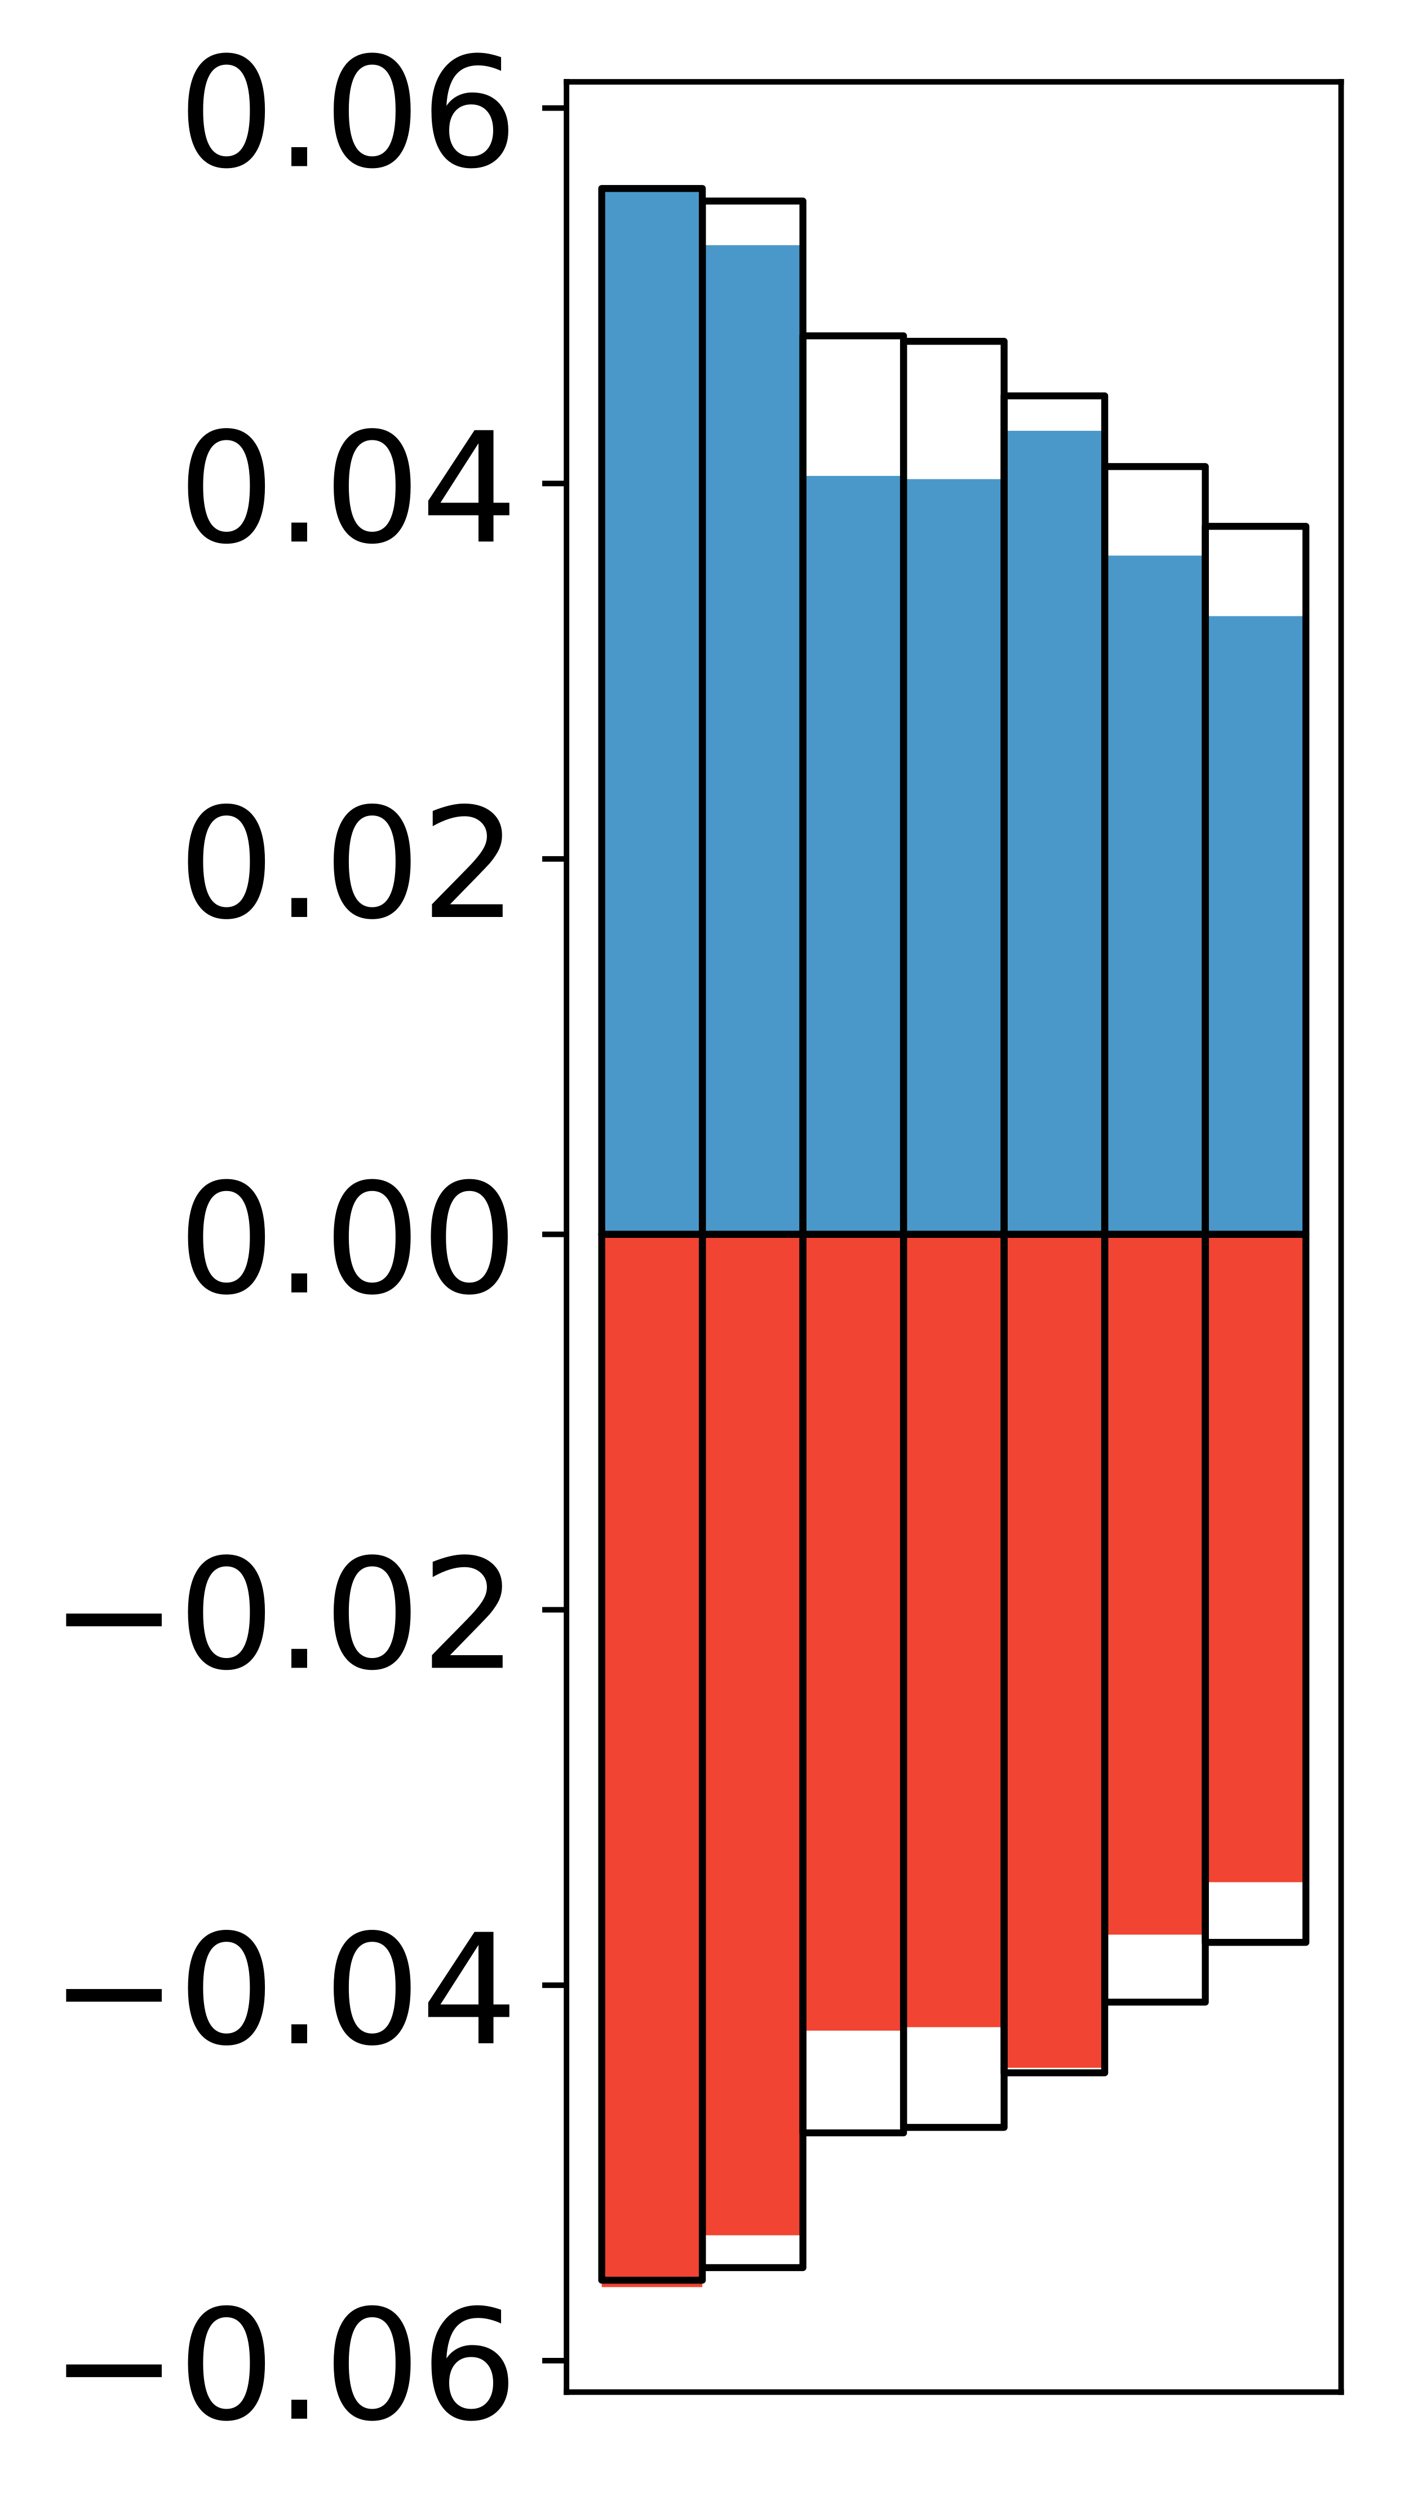 <?xml version="1.0" encoding="utf-8" standalone="no"?>
<!DOCTYPE svg PUBLIC "-//W3C//DTD SVG 1.1//EN"
  "http://www.w3.org/Graphics/SVG/1.1/DTD/svg11.dtd">
<!-- Created with matplotlib (http://matplotlib.org/) -->
<svg height="360pt" version="1.1" viewBox="0 0 203 360" width="203pt" xmlns="http://www.w3.org/2000/svg" xmlns:xlink="http://www.w3.org/1999/xlink">
 <defs>
  <style type="text/css">
*{stroke-linecap:butt;stroke-linejoin:round;}
  </style>
 </defs>
 <g id="figure_1">
  <g id="patch_1">
   <path d="M 0 360.029 
L 203.92 360.029 
L 203.92 0 
L 0 0 
z
" style="fill:#ffffff;"/>
  </g>
  <g id="axes_1">
   <g id="patch_2">
    <path d="M 81.62 344.425 
L 193.22 344.425 
L 193.22 11.785 
L 81.62 11.785 
z
" style="fill:#ffffff;"/>
   </g>
   <g id="matplotlib.axis_1"/>
   <g id="matplotlib.axis_2">
    <g id="ytick_1">
     <g id="line2d_1">
      <defs>
       <path d="M 0 0 
L -3.5 0 
" id="m98363418af" style="stroke:#000000;stroke-width:0.8;"/>
      </defs>
      <g>
       <use style="stroke:#000000;stroke-width:0.8;" x="81.62" xlink:href="#m98363418af" y="339.895"/>
      </g>
     </g>
     <g id="text_1">
      <!-- −0.06 -->
      <defs>
       <path d="M 10.594 35.5 
L 73.188 35.5 
L 73.188 27.203 
L 10.594 27.203 
z
" id="DejaVuSans-2212"/>
       <path d="M 31.781 66.406 
Q 24.172 66.406 20.328 58.906 
Q 16.5 51.422 16.5 36.375 
Q 16.5 21.391 20.328 13.891 
Q 24.172 6.391 31.781 6.391 
Q 39.453 6.391 43.281 13.891 
Q 47.125 21.391 47.125 36.375 
Q 47.125 51.422 43.281 58.906 
Q 39.453 66.406 31.781 66.406 
z
M 31.781 74.219 
Q 44.047 74.219 50.516 64.516 
Q 56.984 54.828 56.984 36.375 
Q 56.984 17.969 50.516 8.266 
Q 44.047 -1.422 31.781 -1.422 
Q 19.531 -1.422 13.062 8.266 
Q 6.594 17.969 6.594 36.375 
Q 6.594 54.828 13.062 64.516 
Q 19.531 74.219 31.781 74.219 
z
" id="DejaVuSans-30"/>
       <path d="M 10.688 12.406 
L 21 12.406 
L 21 0 
L 10.688 0 
z
" id="DejaVuSans-2e"/>
       <path d="M 33.016 40.375 
Q 26.375 40.375 22.484 35.828 
Q 18.609 31.297 18.609 23.391 
Q 18.609 15.531 22.484 10.953 
Q 26.375 6.391 33.016 6.391 
Q 39.656 6.391 43.531 10.953 
Q 47.406 15.531 47.406 23.391 
Q 47.406 31.297 43.531 35.828 
Q 39.656 40.375 33.016 40.375 
z
M 52.594 71.297 
L 52.594 62.312 
Q 48.875 64.062 45.094 64.984 
Q 41.312 65.922 37.594 65.922 
Q 27.828 65.922 22.672 59.328 
Q 17.531 52.734 16.797 39.406 
Q 19.672 43.656 24.016 45.922 
Q 28.375 48.188 33.594 48.188 
Q 44.578 48.188 50.953 41.516 
Q 57.328 34.859 57.328 23.391 
Q 57.328 12.156 50.688 5.359 
Q 44.047 -1.422 33.016 -1.422 
Q 20.359 -1.422 13.672 8.266 
Q 6.984 17.969 6.984 36.375 
Q 6.984 53.656 15.188 63.938 
Q 23.391 74.219 37.203 74.219 
Q 40.922 74.219 44.703 73.484 
Q 48.484 72.75 52.594 71.297 
z
" id="DejaVuSans-36"/>
      </defs>
      <g transform="translate(7.2 348.253)scale(0.22 -0.22)">
       <use xlink:href="#DejaVuSans-2212"/>
       <use x="83.789" xlink:href="#DejaVuSans-30"/>
       <use x="147.412" xlink:href="#DejaVuSans-2e"/>
       <use x="179.199" xlink:href="#DejaVuSans-30"/>
       <use x="242.822" xlink:href="#DejaVuSans-36"/>
      </g>
     </g>
    </g>
    <g id="ytick_2">
     <g id="line2d_2">
      <g>
       <use style="stroke:#000000;stroke-width:0.8;" x="81.62" xlink:href="#m98363418af" y="285.839"/>
      </g>
     </g>
     <g id="text_2">
      <!-- −0.04 -->
      <defs>
       <path d="M 37.797 64.312 
L 12.891 25.391 
L 37.797 25.391 
z
M 35.203 72.906 
L 47.609 72.906 
L 47.609 25.391 
L 58.016 25.391 
L 58.016 17.188 
L 47.609 17.188 
L 47.609 0 
L 37.797 0 
L 37.797 17.188 
L 4.891 17.188 
L 4.891 26.703 
z
" id="DejaVuSans-34"/>
      </defs>
      <g transform="translate(7.2 294.197)scale(0.22 -0.22)">
       <use xlink:href="#DejaVuSans-2212"/>
       <use x="83.789" xlink:href="#DejaVuSans-30"/>
       <use x="147.412" xlink:href="#DejaVuSans-2e"/>
       <use x="179.199" xlink:href="#DejaVuSans-30"/>
       <use x="242.822" xlink:href="#DejaVuSans-34"/>
      </g>
     </g>
    </g>
    <g id="ytick_3">
     <g id="line2d_3">
      <g>
       <use style="stroke:#000000;stroke-width:0.8;" x="81.62" xlink:href="#m98363418af" y="231.783"/>
      </g>
     </g>
     <g id="text_3">
      <!-- −0.02 -->
      <defs>
       <path d="M 19.188 8.297 
L 53.609 8.297 
L 53.609 0 
L 7.328 0 
L 7.328 8.297 
Q 12.938 14.109 22.625 23.891 
Q 32.328 33.688 34.812 36.531 
Q 39.547 41.844 41.422 45.531 
Q 43.312 49.219 43.312 52.781 
Q 43.312 58.594 39.234 62.25 
Q 35.156 65.922 28.609 65.922 
Q 23.969 65.922 18.812 64.312 
Q 13.672 62.703 7.812 59.422 
L 7.812 69.391 
Q 13.766 71.781 18.938 73 
Q 24.125 74.219 28.422 74.219 
Q 39.75 74.219 46.484 68.547 
Q 53.219 62.891 53.219 53.422 
Q 53.219 48.922 51.531 44.891 
Q 49.859 40.875 45.406 35.406 
Q 44.188 33.984 37.641 27.219 
Q 31.109 20.453 19.188 8.297 
z
" id="DejaVuSans-32"/>
      </defs>
      <g transform="translate(7.2 240.141)scale(0.22 -0.22)">
       <use xlink:href="#DejaVuSans-2212"/>
       <use x="83.789" xlink:href="#DejaVuSans-30"/>
       <use x="147.412" xlink:href="#DejaVuSans-2e"/>
       <use x="179.199" xlink:href="#DejaVuSans-30"/>
       <use x="242.822" xlink:href="#DejaVuSans-32"/>
      </g>
     </g>
    </g>
    <g id="ytick_4">
     <g id="line2d_4">
      <g>
       <use style="stroke:#000000;stroke-width:0.8;" x="81.62" xlink:href="#m98363418af" y="177.727"/>
      </g>
     </g>
     <g id="text_4">
      <!-- 0.00 -->
      <g transform="translate(25.635 186.085)scale(0.22 -0.22)">
       <use xlink:href="#DejaVuSans-30"/>
       <use x="63.623" xlink:href="#DejaVuSans-2e"/>
       <use x="95.41" xlink:href="#DejaVuSans-30"/>
       <use x="159.033" xlink:href="#DejaVuSans-30"/>
      </g>
     </g>
    </g>
    <g id="ytick_5">
     <g id="line2d_5">
      <g>
       <use style="stroke:#000000;stroke-width:0.8;" x="81.62" xlink:href="#m98363418af" y="123.67"/>
      </g>
     </g>
     <g id="text_5">
      <!-- 0.02 -->
      <g transform="translate(25.635 132.029)scale(0.22 -0.22)">
       <use xlink:href="#DejaVuSans-30"/>
       <use x="63.623" xlink:href="#DejaVuSans-2e"/>
       <use x="95.41" xlink:href="#DejaVuSans-30"/>
       <use x="159.033" xlink:href="#DejaVuSans-32"/>
      </g>
     </g>
    </g>
    <g id="ytick_6">
     <g id="line2d_6">
      <g>
       <use style="stroke:#000000;stroke-width:0.8;" x="81.62" xlink:href="#m98363418af" y="69.614"/>
      </g>
     </g>
     <g id="text_6">
      <!-- 0.04 -->
      <g transform="translate(25.635 77.973)scale(0.22 -0.22)">
       <use xlink:href="#DejaVuSans-30"/>
       <use x="63.623" xlink:href="#DejaVuSans-2e"/>
       <use x="95.41" xlink:href="#DejaVuSans-30"/>
       <use x="159.033" xlink:href="#DejaVuSans-34"/>
      </g>
     </g>
    </g>
    <g id="ytick_7">
     <g id="line2d_7">
      <g>
       <use style="stroke:#000000;stroke-width:0.8;" x="81.62" xlink:href="#m98363418af" y="15.558"/>
      </g>
     </g>
     <g id="text_7">
      <!-- 0.06 -->
      <g transform="translate(25.635 23.917)scale(0.22 -0.22)">
       <use xlink:href="#DejaVuSans-30"/>
       <use x="63.623" xlink:href="#DejaVuSans-2e"/>
       <use x="95.41" xlink:href="#DejaVuSans-30"/>
       <use x="159.033" xlink:href="#DejaVuSans-36"/>
      </g>
     </g>
    </g>
   </g>
   <g id="patch_3">
    <path clip-path="url(#p28fd42dd42)" d="M 86.692 177.727 
L 101.186 177.727 
L 101.186 26.905 
L 86.692 26.905 
z
" style="fill:#4a98c9;"/>
   </g>
   <g id="patch_4">
    <path clip-path="url(#p28fd42dd42)" d="M 101.186 177.727 
L 115.679 177.727 
L 115.679 35.301 
L 101.186 35.301 
z
" style="fill:#4a98c9;"/>
   </g>
   <g id="patch_5">
    <path clip-path="url(#p28fd42dd42)" d="M 115.679 177.727 
L 130.173 177.727 
L 130.173 68.524 
L 115.679 68.524 
z
" style="fill:#4a98c9;"/>
   </g>
   <g id="patch_6">
    <path clip-path="url(#p28fd42dd42)" d="M 130.173 177.727 
L 144.666 177.727 
L 144.666 68.986 
L 130.173 68.986 
z
" style="fill:#4a98c9;"/>
   </g>
   <g id="patch_7">
    <path clip-path="url(#p28fd42dd42)" d="M 144.666 177.727 
L 159.16 177.727 
L 159.16 62.027 
L 144.666 62.027 
z
" style="fill:#4a98c9;"/>
   </g>
   <g id="patch_8">
    <path clip-path="url(#p28fd42dd42)" d="M 159.16 177.727 
L 173.653 177.727 
L 173.653 79.997 
L 159.16 79.997 
z
" style="fill:#4a98c9;"/>
   </g>
   <g id="patch_9">
    <path clip-path="url(#p28fd42dd42)" d="M 173.653 177.727 
L 188.147 177.727 
L 188.147 88.713 
L 173.653 88.713 
z
" style="fill:#4a98c9;"/>
   </g>
   <g id="patch_10">
    <path clip-path="url(#p28fd42dd42)" d="M 86.692 177.727 
L 101.186 177.727 
L 101.186 329.305 
L 86.692 329.305 
z
" style="fill:#f14432;"/>
   </g>
   <g id="patch_11">
    <path clip-path="url(#p28fd42dd42)" d="M 101.186 177.727 
L 115.679 177.727 
L 115.679 321.844 
L 101.186 321.844 
z
" style="fill:#f14432;"/>
   </g>
   <g id="patch_12">
    <path clip-path="url(#p28fd42dd42)" d="M 115.679 177.727 
L 130.173 177.727 
L 130.173 292.379 
L 115.679 292.379 
z
" style="fill:#f14432;"/>
   </g>
   <g id="patch_13">
    <path clip-path="url(#p28fd42dd42)" d="M 130.173 177.727 
L 144.666 177.727 
L 144.666 291.88 
L 130.173 291.88 
z
" style="fill:#f14432;"/>
   </g>
   <g id="patch_14">
    <path clip-path="url(#p28fd42dd42)" d="M 144.666 177.727 
L 159.16 177.727 
L 159.16 297.728 
L 144.666 297.728 
z
" style="fill:#f14432;"/>
   </g>
   <g id="patch_15">
    <path clip-path="url(#p28fd42dd42)" d="M 159.16 177.727 
L 173.653 177.727 
L 173.653 278.558 
L 159.16 278.558 
z
" style="fill:#f14432;"/>
   </g>
   <g id="patch_16">
    <path clip-path="url(#p28fd42dd42)" d="M 173.653 177.727 
L 188.147 177.727 
L 188.147 271.008 
L 173.653 271.008 
z
" style="fill:#f14432;"/>
   </g>
   <g id="patch_17">
    <path d="M 81.62 344.425 
L 81.62 11.785 
" style="fill:none;stroke:#000000;stroke-linecap:square;stroke-linejoin:miter;stroke-width:0.8;"/>
   </g>
   <g id="patch_18">
    <path d="M 193.22 344.425 
L 193.22 11.785 
" style="fill:none;stroke:#000000;stroke-linecap:square;stroke-linejoin:miter;stroke-width:0.8;"/>
   </g>
   <g id="patch_19">
    <path d="M 81.62 344.425 
L 193.22 344.425 
" style="fill:none;stroke:#000000;stroke-linecap:square;stroke-linejoin:miter;stroke-width:0.8;"/>
   </g>
   <g id="patch_20">
    <path d="M 81.62 11.785 
L 193.22 11.785 
" style="fill:none;stroke:#000000;stroke-linecap:square;stroke-linejoin:miter;stroke-width:0.8;"/>
   </g>
   <g id="patch_21">
    <path clip-path="url(#p28fd42dd42)" d="M 86.692 177.727 
L 101.186 177.727 
L 101.186 27.139 
L 86.692 27.139 
z
" style="fill:none;stroke:#000000;stroke-linejoin:miter;"/>
   </g>
   <g id="patch_22">
    <path clip-path="url(#p28fd42dd42)" d="M 101.186 177.727 
L 115.679 177.727 
L 115.679 28.949 
L 101.186 28.949 
z
" style="fill:none;stroke:#000000;stroke-linejoin:miter;"/>
   </g>
   <g id="patch_23">
    <path clip-path="url(#p28fd42dd42)" d="M 115.679 177.727 
L 130.173 177.727 
L 130.173 48.354 
L 115.679 48.354 
z
" style="fill:none;stroke:#000000;stroke-linejoin:miter;"/>
   </g>
   <g id="patch_24">
    <path clip-path="url(#p28fd42dd42)" d="M 130.173 177.727 
L 144.666 177.727 
L 144.666 49.144 
L 130.173 49.144 
z
" style="fill:none;stroke:#000000;stroke-linejoin:miter;"/>
   </g>
   <g id="patch_25">
    <path clip-path="url(#p28fd42dd42)" d="M 144.666 177.727 
L 159.16 177.727 
L 159.16 57.001 
L 144.666 57.001 
z
" style="fill:none;stroke:#000000;stroke-linejoin:miter;"/>
   </g>
   <g id="patch_26">
    <path clip-path="url(#p28fd42dd42)" d="M 159.16 177.727 
L 173.653 177.727 
L 173.653 67.178 
L 159.16 67.178 
z
" style="fill:none;stroke:#000000;stroke-linejoin:miter;"/>
   </g>
   <g id="patch_27">
    <path clip-path="url(#p28fd42dd42)" d="M 173.653 177.727 
L 188.147 177.727 
L 188.147 75.782 
L 173.653 75.782 
z
" style="fill:none;stroke:#000000;stroke-linejoin:miter;"/>
   </g>
   <g id="patch_28">
    <path clip-path="url(#p28fd42dd42)" d="M 86.692 177.727 
L 101.186 177.727 
L 101.186 328.314 
L 86.692 328.314 
z
" style="fill:none;stroke:#000000;stroke-linejoin:miter;"/>
   </g>
   <g id="patch_29">
    <path clip-path="url(#p28fd42dd42)" d="M 101.186 177.727 
L 115.679 177.727 
L 115.679 326.504 
L 101.186 326.504 
z
" style="fill:none;stroke:#000000;stroke-linejoin:miter;"/>
   </g>
   <g id="patch_30">
    <path clip-path="url(#p28fd42dd42)" d="M 115.679 177.727 
L 130.173 177.727 
L 130.173 307.099 
L 115.679 307.099 
z
" style="fill:none;stroke:#000000;stroke-linejoin:miter;"/>
   </g>
   <g id="patch_31">
    <path clip-path="url(#p28fd42dd42)" d="M 130.173 177.727 
L 144.666 177.727 
L 144.666 306.309 
L 130.173 306.309 
z
" style="fill:none;stroke:#000000;stroke-linejoin:miter;"/>
   </g>
   <g id="patch_32">
    <path clip-path="url(#p28fd42dd42)" d="M 144.666 177.727 
L 159.16 177.727 
L 159.16 298.452 
L 144.666 298.452 
z
" style="fill:none;stroke:#000000;stroke-linejoin:miter;"/>
   </g>
   <g id="patch_33">
    <path clip-path="url(#p28fd42dd42)" d="M 159.16 177.727 
L 173.653 177.727 
L 173.653 288.275 
L 159.16 288.275 
z
" style="fill:none;stroke:#000000;stroke-linejoin:miter;"/>
   </g>
   <g id="patch_34">
    <path clip-path="url(#p28fd42dd42)" d="M 173.653 177.727 
L 188.147 177.727 
L 188.147 279.671 
L 173.653 279.671 
z
" style="fill:none;stroke:#000000;stroke-linejoin:miter;"/>
   </g>
  </g>
 </g>
 <defs>
  <clipPath id="p28fd42dd42">
   <rect height="332.64" width="111.6" x="81.62" y="11.785"/>
  </clipPath>
 </defs>
</svg>
